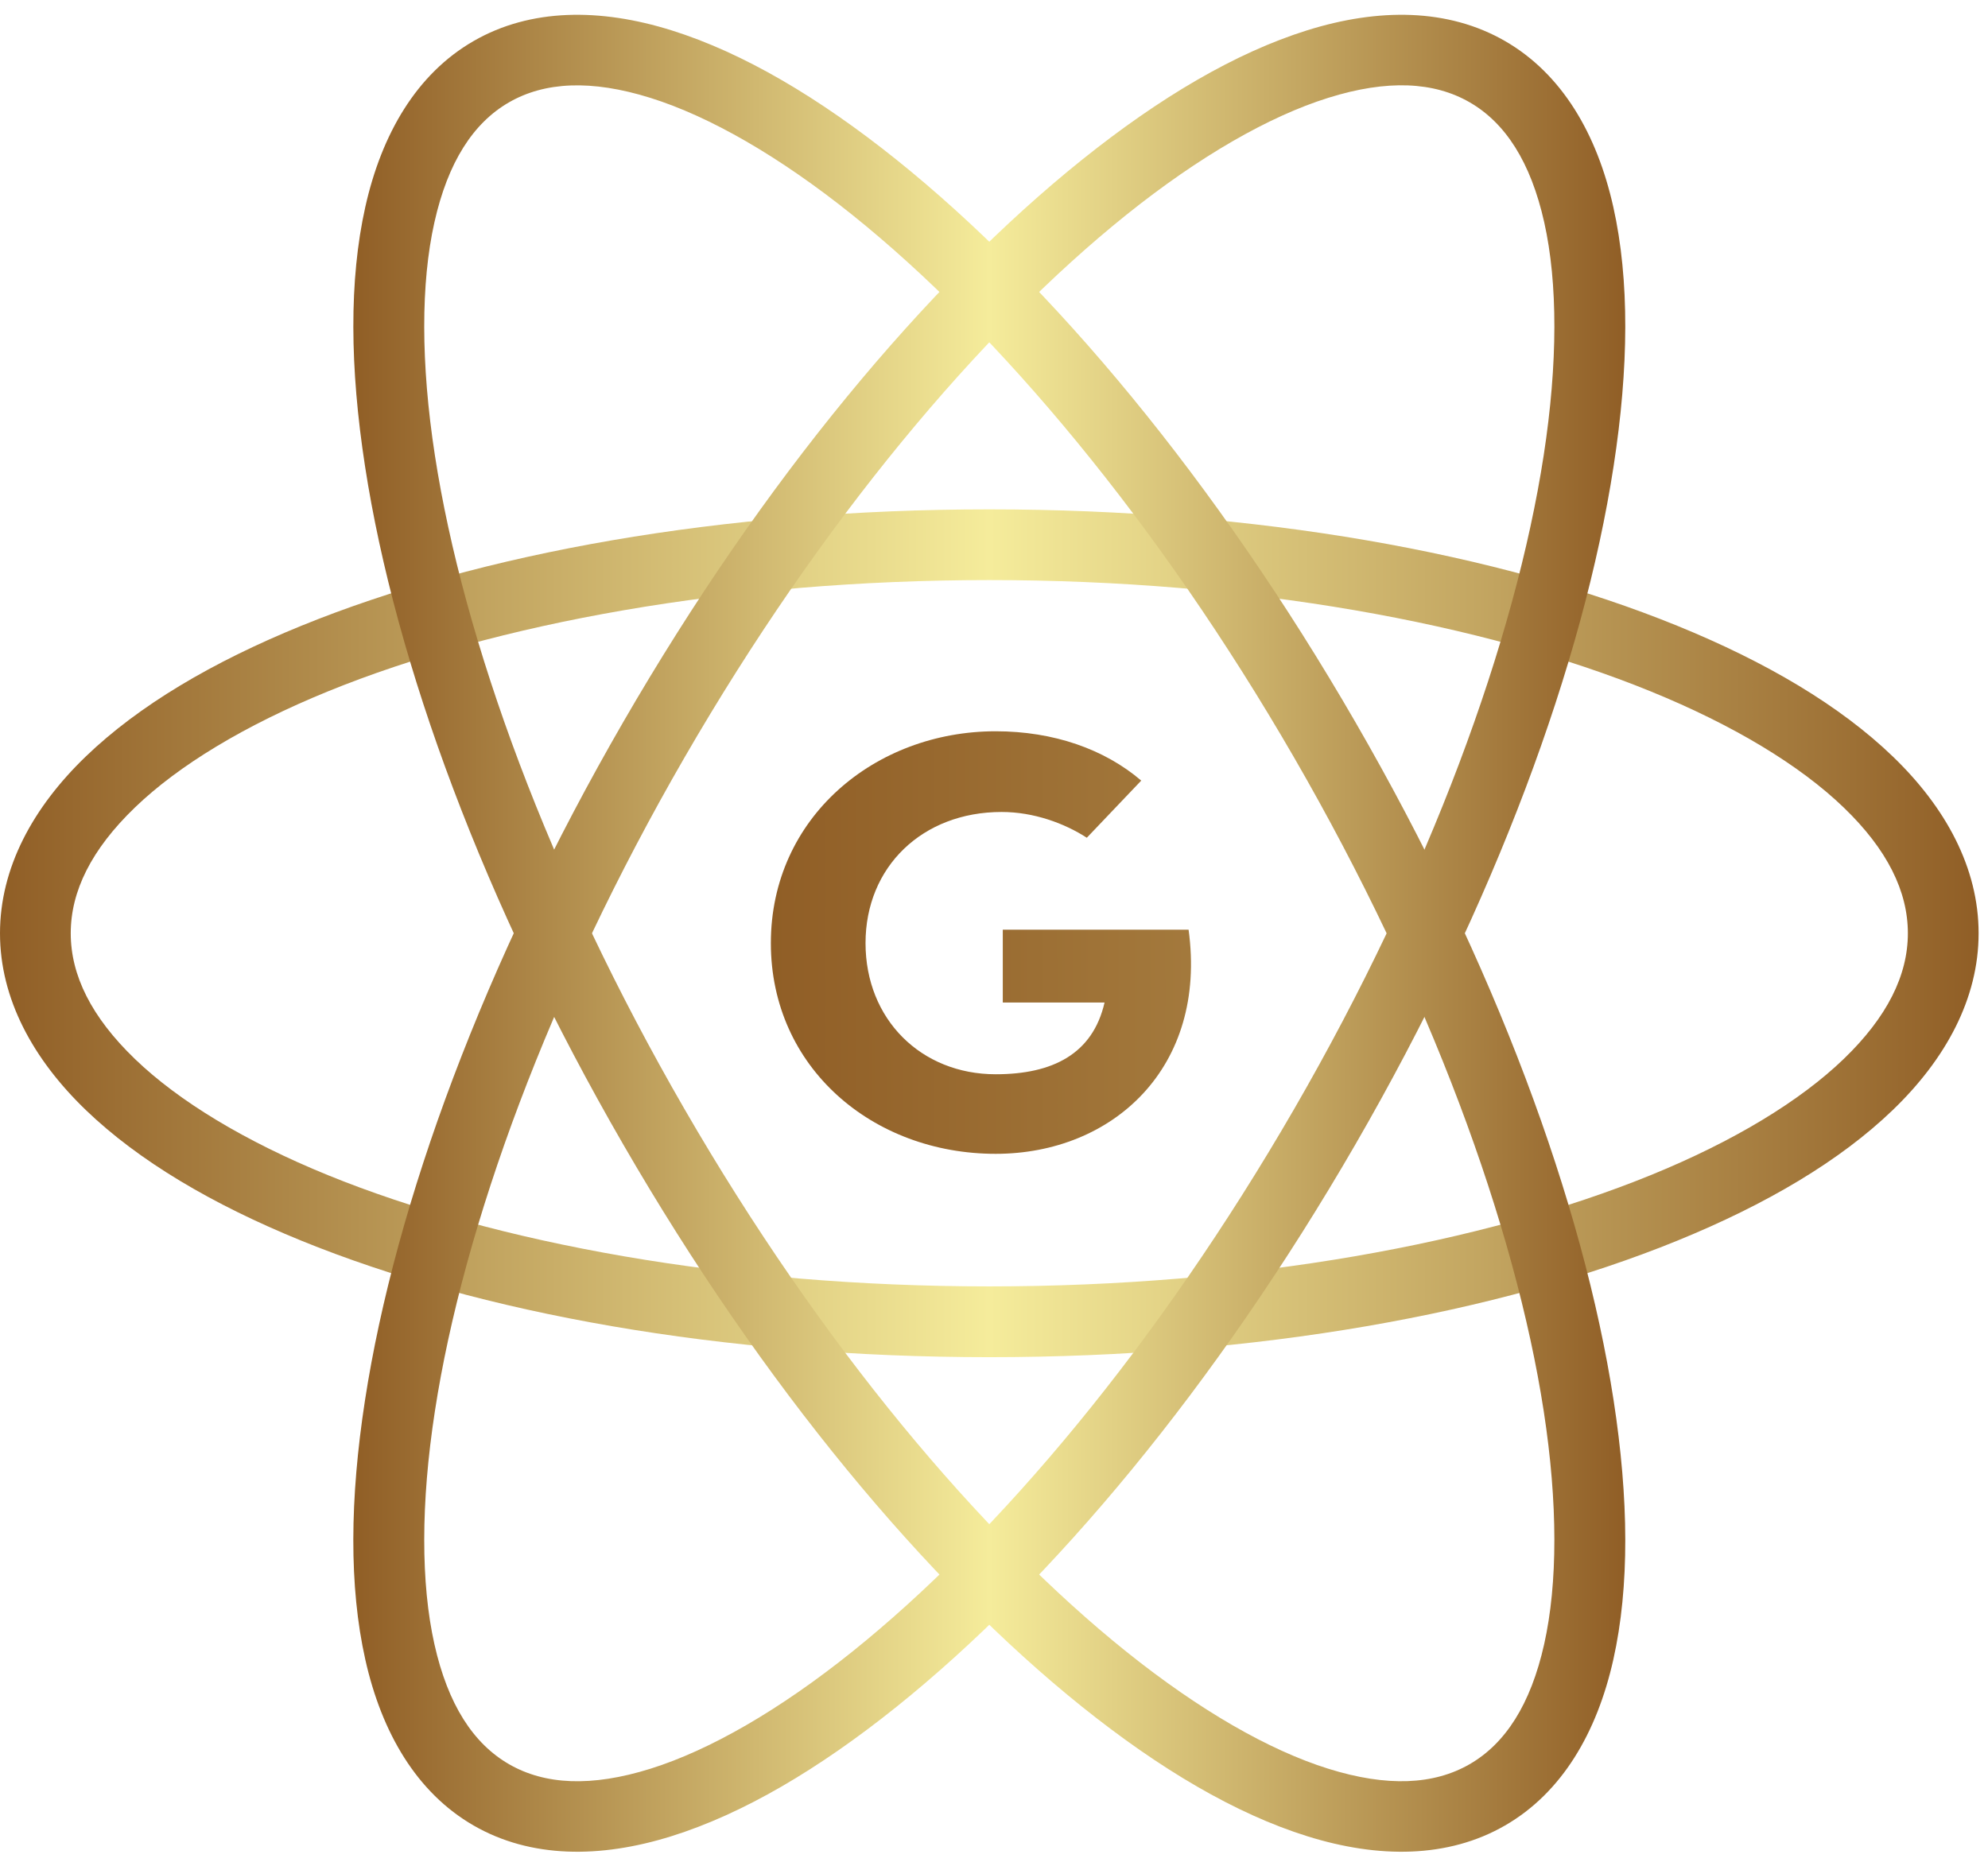 <svg width="98" height="92" viewBox="0 0 98 92" fill="none" xmlns="http://www.w3.org/2000/svg">
<path d="M0 46.015C0 49.238 1.62 52.214 4.228 54.727C6.837 57.239 10.461 59.381 14.859 61.173C23.656 64.757 35.591 66.915 48.769 66.915C61.946 66.915 73.881 64.757 82.678 61.173C87.076 59.381 90.7 57.239 93.308 54.727C95.917 52.214 97.537 49.238 97.537 46.015C97.537 42.791 95.917 39.811 93.308 37.299C90.7 34.787 87.076 32.644 82.678 30.852C73.881 27.269 61.946 25.114 48.769 25.114C35.591 25.114 23.656 27.269 14.859 30.852C10.461 32.644 6.837 34.787 4.228 37.299C1.62 39.811 0 42.791 0 46.015ZM3.487 46.015C3.487 43.948 4.5 41.884 6.651 39.813C8.801 37.741 12.064 35.759 16.176 34.084C24.398 30.734 35.975 28.601 48.769 28.601C61.562 28.601 73.139 30.734 81.361 34.084C85.473 35.759 88.736 37.741 90.886 39.813C93.037 41.884 94.05 43.948 94.05 46.015C94.05 48.081 93.037 50.141 90.886 52.213C88.736 54.284 85.473 56.27 81.361 57.945C73.139 61.294 61.562 63.425 48.769 63.425C35.975 63.425 24.398 61.294 16.176 57.945C12.064 56.27 8.801 54.284 6.651 52.213C4.5 50.141 3.487 48.081 3.487 46.015Z" fill="url(#paint0_linear_230_218)"/>
<path d="M74.191 90.005C76.999 88.386 78.725 85.424 79.53 81.825C80.335 78.226 80.292 73.897 79.544 69.042C78.048 59.333 73.687 47.494 66.816 35.605C59.945 23.716 51.862 14.024 44.193 7.875C40.358 4.801 36.627 2.6 33.104 1.496C29.581 0.393 26.151 0.405 23.343 2.025C20.535 3.645 18.813 6.604 18.008 10.204C17.203 13.803 17.245 18.132 17.994 22.986C19.489 32.696 23.85 44.535 30.721 56.423C37.593 68.312 45.675 78.004 53.344 84.153C57.179 87.228 60.91 89.429 64.433 90.532C67.956 91.635 71.383 91.625 74.191 90.005ZM72.445 86.984C70.686 87.998 68.391 88.118 65.472 87.204C62.554 86.29 59.128 84.324 55.527 81.437C48.326 75.664 40.429 66.253 33.742 54.681C27.054 43.11 22.844 31.573 21.439 22.456C20.737 17.897 20.746 13.951 21.413 10.969C22.08 7.987 23.332 6.061 25.09 5.047C26.849 4.033 29.144 3.913 32.063 4.826C34.981 5.74 38.41 7.704 42.011 10.591C49.212 16.365 57.106 25.777 63.793 37.349C70.481 48.92 74.694 60.456 76.099 69.573C76.801 74.131 76.789 78.079 76.122 81.061C75.455 84.043 74.204 85.969 72.445 86.984Z" fill="url(#paint1_linear_230_218)"/>
<path d="M23.346 90.005C20.538 88.385 18.813 85.424 18.008 81.824C17.202 78.225 17.243 73.899 17.992 69.044C19.488 59.334 23.85 47.492 30.721 35.603C37.593 23.714 45.675 14.021 53.345 7.872C57.179 4.798 60.909 2.599 64.432 1.496C67.955 0.393 71.385 0.405 74.193 2.025C77.001 3.644 78.724 6.604 79.529 10.204C80.334 13.803 80.293 18.129 79.544 22.984C78.049 32.694 73.688 44.533 66.817 56.422C59.945 68.311 51.861 78.007 44.191 84.156C40.357 87.23 36.627 89.429 33.104 90.532C29.581 91.635 26.154 91.625 23.346 90.005ZM25.093 86.983C26.851 87.998 29.145 88.12 32.064 87.206C34.982 86.293 38.41 84.324 42.011 81.437C49.212 75.663 57.108 66.252 63.796 54.68C70.484 43.108 74.693 31.574 76.097 22.456C76.799 17.898 76.792 13.948 76.125 10.966C75.458 7.984 74.207 6.058 72.448 5.044C70.689 4.03 68.394 3.91 65.475 4.824C62.557 5.737 59.126 7.704 55.525 10.591C48.324 16.365 40.432 25.775 33.744 37.347C27.057 48.919 22.843 60.454 21.439 69.572C20.736 74.13 20.747 78.082 21.414 81.064C22.081 84.045 23.334 85.969 25.093 86.983Z" fill="url(#paint2_linear_230_218)"/>
<g clip-path="url(#clip0_230_218)">
<path fill-rule="evenodd" clip-rule="evenodd" d="M58.592 45.837C59.525 52.634 54.858 56.889 49.083 56.889C43.017 56.889 38 52.634 38 46.5C38 40.31 43.133 36.055 49.083 36.055C51.942 36.055 54.45 36.94 56.258 38.487L53.575 41.305C52.467 40.587 50.95 40.034 49.375 40.034C45.467 40.034 42.667 42.742 42.667 46.5C42.667 50.258 45.408 52.966 49.083 52.966C51.883 52.966 53.867 51.971 54.45 49.429H49.433V45.837H58.592ZM78.717 56.613H73.992L69.442 49.871H66.35V56.613H61.917V36.332H69.383C74.167 36.332 77.317 39.095 77.317 43.239C77.317 46.003 75.917 48.047 73.525 49.097L78.717 56.613ZM66.292 40.2V46.224H69.092C71.25 46.224 72.825 45.395 72.825 43.239C72.825 41.084 71.25 40.2 69.092 40.2H66.292ZM85.833 52.745H94.933V56.613H81.4V36.332H94.642V40.2H85.833V44.511H92.483V48.324H85.833V52.745ZM102.575 52.745H111.617V56.613H98.142V36.332H111.325V40.255H102.575V44.511H109.225V48.324H102.575V52.745ZM128.825 36.387H133.317V56.668H129.875L119.317 44.068V56.668H114.825V36.387H118.267L128.825 48.987V36.387ZM141.425 36.387V56.613H136.933V36.387H141.425ZM157.175 36.387H161.667V49.263C161.667 54.182 157.875 57.055 153.383 57.055C148.892 57.055 145.1 54.182 145.1 49.263V36.387H149.592V49.318C149.592 52.247 151.633 53.132 153.383 53.132C155.133 53.132 157.175 52.247 157.175 49.318V36.387ZM172.342 36.055C176.075 36.055 178.467 38.266 179.575 40.255L176.308 42.079C175.142 40.532 173.975 39.758 172.342 39.758C170.825 39.758 169.717 40.587 169.717 41.747C169.717 42.908 170.417 43.516 172.108 44.124L173.567 44.621C178.292 46.224 180.158 48.213 180.158 50.976C180.158 55.066 176.075 57.111 172.458 57.111C168.608 57.111 165.575 54.9 164.583 52.082L167.967 50.368C168.725 51.861 170.008 53.242 172.458 53.242C174.208 53.242 175.55 52.524 175.55 51.032C175.55 49.595 174.617 48.932 172.283 48.103L171 47.66C167.85 46.611 165.283 45.118 165.283 41.582C165.283 38.376 168.492 36.055 172.342 36.055Z" fill="url(#paint3_linear_230_218)"/>
</g>
<defs>
<linearGradient id="paint0_linear_230_218" x1="0" y1="25.114" x2="97.537" y2="25.114" gradientUnits="userSpaceOnUse">
<stop stop-color="#905E26"/>
<stop offset="0.5" stop-color="#F5EC9B"/>
<stop offset="1" stop-color="#905E26"/>
</linearGradient>
<linearGradient id="paint1_linear_230_218" x1="17.418" y1="0.73" x2="80.12" y2="0.73" gradientUnits="userSpaceOnUse">
<stop stop-color="#905E26"/>
<stop offset="0.5" stop-color="#F5EC9B"/>
<stop offset="1" stop-color="#905E26"/>
</linearGradient>
<linearGradient id="paint2_linear_230_218" x1="17.417" y1="0.729" x2="80.119" y2="0.729" gradientUnits="userSpaceOnUse">
<stop stop-color="#905E26"/>
<stop offset="0.5" stop-color="#F5EC9B"/>
<stop offset="1" stop-color="#905E26"/>
</linearGradient>
<linearGradient id="paint3_linear_230_218" x1="38.032" y1="42.718" x2="180.273" y2="42.718" gradientUnits="userSpaceOnUse">
<stop stop-color="#905E26"/>
<stop offset="0.76" stop-color="#F5EC9B"/>
<stop offset="1" stop-color="#905E26"/>
</linearGradient>
<clipPath id="clip0_230_218">
<rect width="21" height="21" fill="white" transform="translate(38 36)"/>
</clipPath>
</defs>
</svg>
